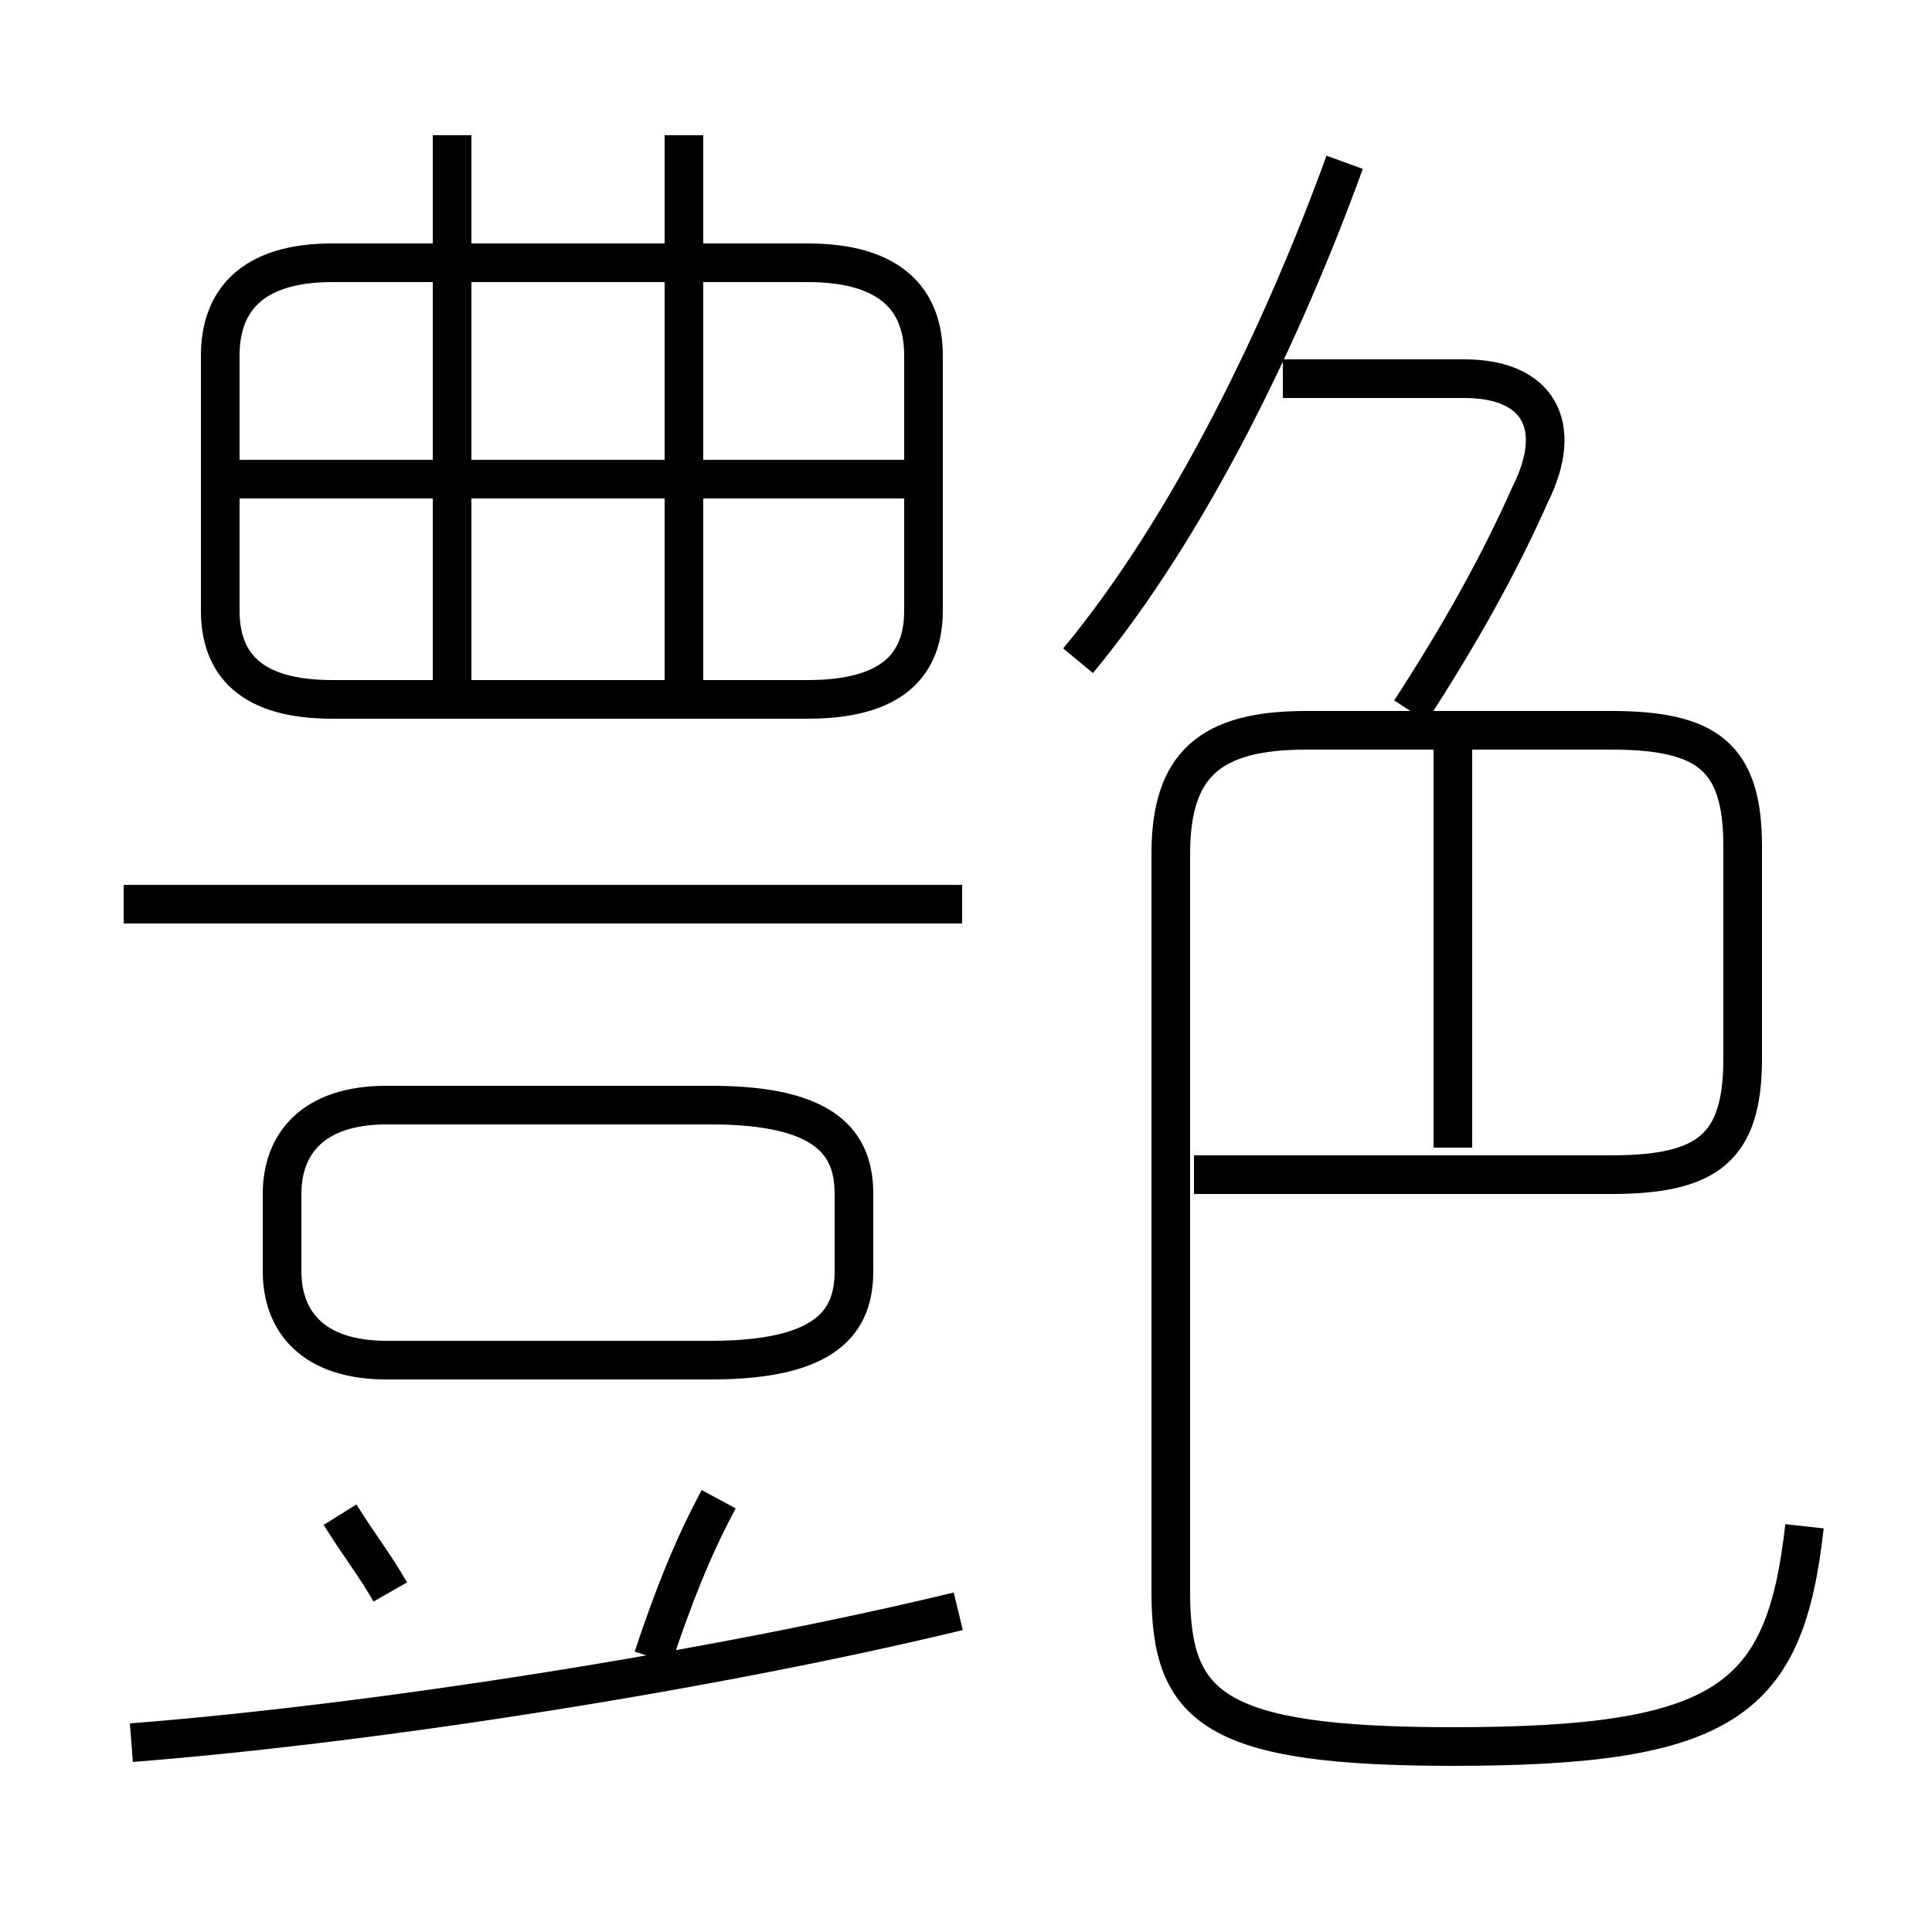 <?xml version='1.0' encoding='utf8'?>
<svg viewBox="0.0 -6.0 50.0 50.0" version="1.1" xmlns="http://www.w3.org/2000/svg">
<rect x="0.0" y="-6.0" width="50.0" height="50.0" fill="#808080" stroke="none"/>
<rect x="-1000" y="-1000" width="2000" height="2000" stroke="white" fill="white"/>
<g style="fill:white;stroke:#000000;  stroke-width:1">
<path d="M 46.7 -4.5 C 46.2 0.0 44.7 1.2 37.6 1.2 C 31.4 1.2 30.3 0.2 30.3 -2.8 L 30.3 -21.9 C 30.3 -24.2 31.3 -25.1 33.8 -25.1 L 41.7 -25.1 C 44.2 -25.1 45.1 -24.4 45.1 -22.1 L 45.1 -16.6 C 45.1 -14.3 44.2 -13.6 41.7 -13.6 L 30.9 -13.6 M 3.4 1.1 C 9.8 0.6 18.6 -0.8 24.8 -2.3 M 10.1 -2.8 C 9.7 -3.5 9.3 -4.0 8.8 -4.8 M 16.9 -1.1 C 17.4 -2.6 17.9 -3.9 18.6 -5.2 M 24.9 -20.6 L 3.2 -20.6 M 18.4 -15.4 L 10.0 -15.4 C 8.1 -15.4 7.3 -14.4 7.3 -13.1 L 7.3 -11.1 C 7.3 -9.8 8.1 -8.8 10.0 -8.8 L 18.4 -8.8 C 21.4 -8.8 22.1 -9.8 22.1 -11.1 L 22.1 -13.1 C 22.1 -14.4 21.4 -15.4 18.4 -15.4 Z M 11.7 -26.1 L 11.7 -40.5 M 8.6 -25.9 L 20.9 -25.9 C 23.1 -25.9 23.9 -26.8 23.9 -28.2 L 23.9 -34.8 C 23.9 -36.2 23.1 -37.2 20.9 -37.2 L 8.6 -37.2 C 6.5 -37.2 5.7 -36.2 5.7 -34.8 L 5.7 -28.2 C 5.7 -26.8 6.5 -25.9 8.6 -25.9 Z M 17.7 -26.1 L 17.7 -40.5 M 23.6 -31.6 L 6.0 -31.6 M 37.6 -14.3 L 37.6 -24.6 M 27.9 -26.9 C 30.8 -30.4 33.2 -35.4 34.8 -39.8 M 36.5 -25.6 C 37.8 -27.6 38.8 -29.4 39.6 -31.2 C 40.5 -33.0 39.8 -34.2 37.9 -34.2 L 33.2 -34.2" transform="translate(0.0 38.0)" />
</g>
</svg>